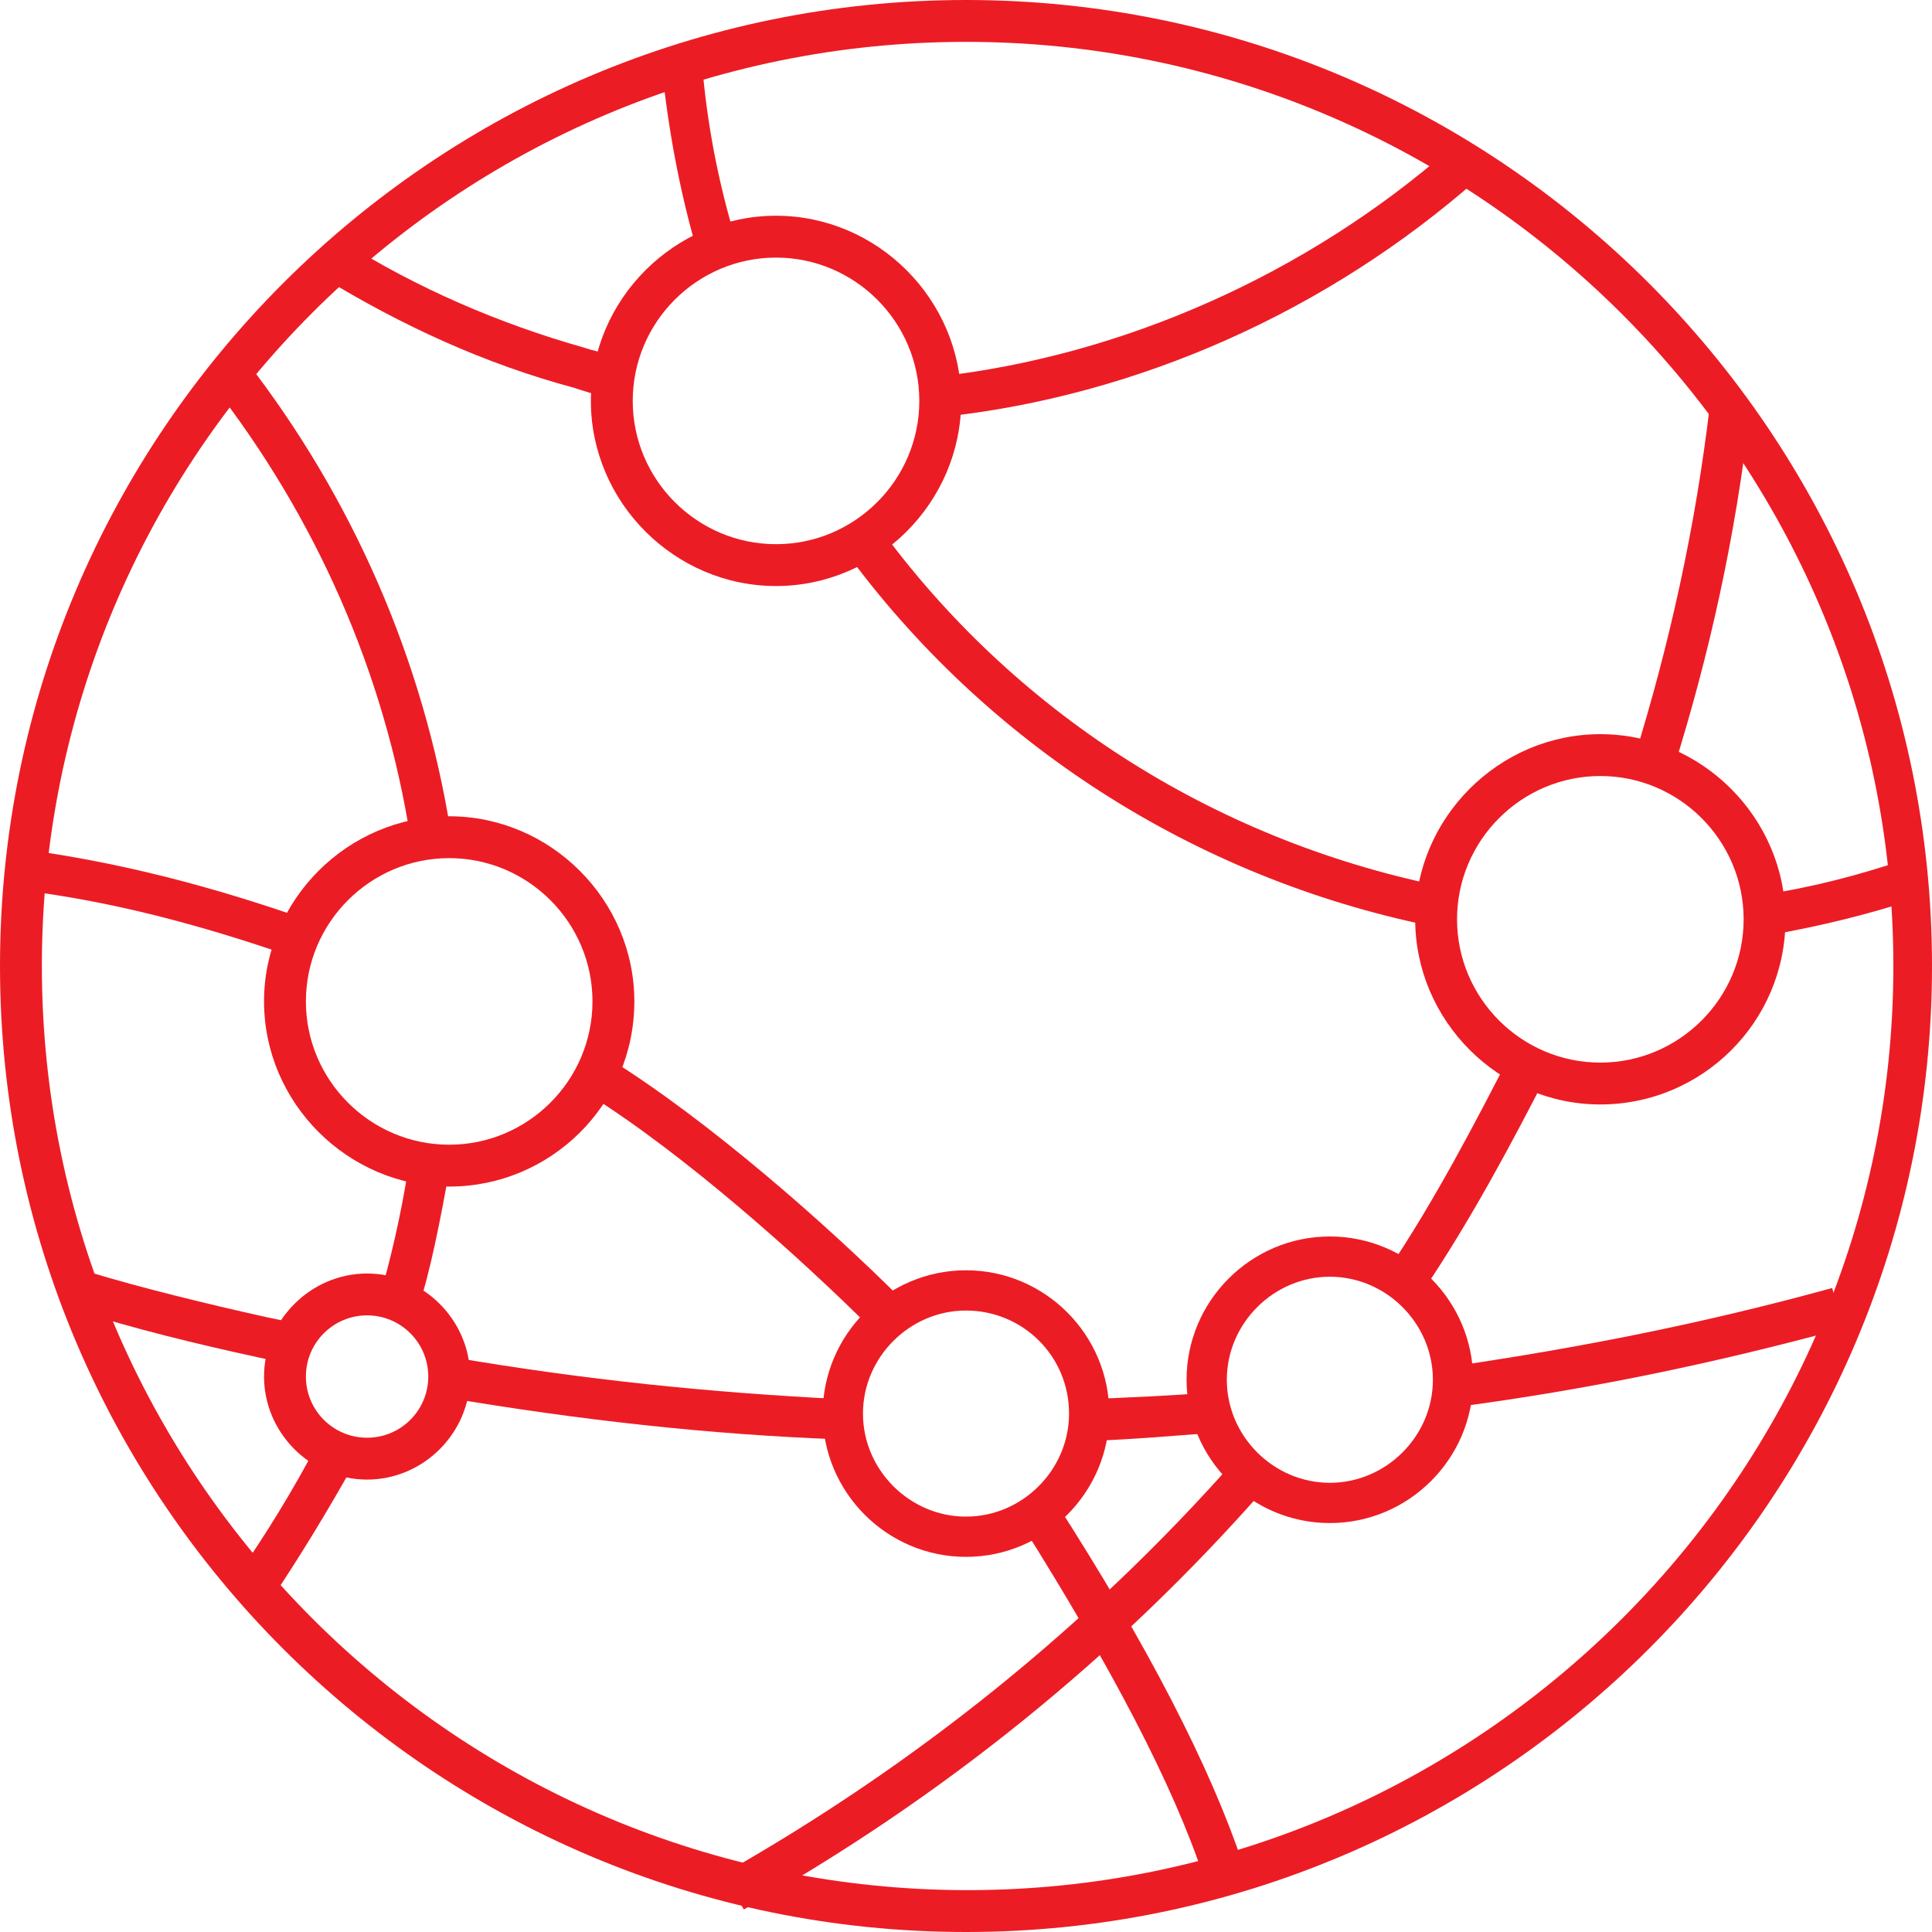 <?xml version="1.0" encoding="utf-8"?>
<!-- Generator: Adobe Illustrator 19.1.0, SVG Export Plug-In . SVG Version: 6.00 Build 0)  -->
<svg version="1.1" id="Ebene_1" xmlns="http://www.w3.org/2000/svg" xmlns:xlink="http://www.w3.org/1999/xlink" x="0px" y="0px"
	 width="120px" height="120px" viewBox="0 0 120 120" style="enable-background:new 0 0 120 120;" xml:space="preserve">
<style type="text/css">
	.st0{fill:#EC1C25;}
</style>
<g>
	<path class="st0" d="M60,120C26.9,120,0,93.1,0,60C0,26.9,26.9,0,60,0c33.1,0,60,26.9,60,60C120,93.1,93.1,120,60,120z M60,2.6
		C28.3,2.6,2.6,28.3,2.6,60s25.8,57.4,57.5,57.4c31.7,0,57.5-25.8,57.5-57.4S91.7,2.6,60,2.6z"/>
	<path class="st0" d="M43.3,15.6c-1.1-3.8-1.8-7.6-2.2-11.5l2.5-0.2c0.3,3.7,1,7.4,2.1,11L43.3,15.6z"/>
	<path class="st0" d="M88.8,57.5c-14.6-3-27.6-11.3-36.4-23.4l2.1-1.5C62.9,44.2,75.3,52.1,89.3,55L88.8,57.5z"/>
	<path class="st0" d="M109.8,58.1l-0.4-2.5c3.2-0.5,5.9-1.2,8.9-2.2l0.8,2.4C116,56.8,113.2,57.5,109.8,58.1z"/>
	<path class="st0" d="M46.2,118.6l-1.3-2.2c12-6.8,22.7-15.4,31.8-25.7l1.9,1.7C69.4,102.9,58.5,111.7,46.2,118.6z"/>
	<path class="st0" d="M88.3,80.3l-2.1-1.4c2.9-4.3,5.5-9.3,7.5-13.2l2.3,1.2C94,70.8,91.3,75.9,88.3,80.3z"/>
	<path class="st0" d="M103.9,47.9l-2.4-0.8c2.2-7.1,3.8-14.3,4.7-21.9l2.5,0.3C107.8,33.3,106.2,40.6,103.9,47.9z"/>
	<path class="st0" d="M17.8,84.7L16,84.3c-3.7-0.8-7.8-1.8-11.2-2.9L5.5,79c3.3,1,7.4,2,11,2.8l1.9,0.4L17.8,84.7z"/>
	<path class="st0" d="M52.1,89.4c-8.1-0.3-16.1-1.2-24.4-2.6l0.4-2.5c8.2,1.4,16,2.2,24.1,2.6L52.1,89.4z"/>
	<path class="st0" d="M67.7,89.5l-0.1-2.6c2.6-0.1,4.9-0.2,7.5-0.4l0.2,2.5C72.6,89.2,70.4,89.4,67.7,89.5z"/>
	<path class="st0" d="M90.4,87.4l-0.4-2.5c8.2-1.2,15.8-2.7,23.8-4.9l0.7,2.5C106.4,84.7,98.7,86.3,90.4,87.4z"/>
	<path class="st0" d="M37.5,24.6c-0.6-0.1-1.2-0.3-1.8-0.5c-5.6-1.5-10.8-3.9-15.7-6.9l1.3-2.2c4.6,2.9,9.7,5.1,15,6.6
		c0.6,0.2,1.1,0.3,1.7,0.4L37.5,24.6z"/>
	<path class="st0" d="M58.5,25.9l-0.3-2.5c11.6-1.3,23-6.4,31.9-14.2l1.7,1.9C82.5,19.3,70.7,24.6,58.5,25.9z"/>
	<path class="st0" d="M74.8,116.7c-1.9-5.8-5.8-13.2-11.4-22.1l2.1-1.4c5.8,9,9.7,16.6,11.7,22.6L74.8,116.7z"/>
	<path class="st0" d="M54.3,82.7c-4.7-4.7-11.8-11-17.7-14.7l1.3-2.2c6.1,3.8,13.4,10.2,18.2,15L54.3,82.7z"/>
	<path class="st0" d="M18.1,59.4c-5.8-2-11.1-3.4-16.7-4.1l0.4-2.5c5.7,0.8,11.2,2.2,17.2,4.3L18.1,59.4z"/>
	<path class="st0" d="M16.8,99.4l-2.1-1.5c1.7-2.4,3.6-5.5,5-8.2l2.3,1.2C20.5,93.6,18.5,96.9,16.8,99.4z"/>
	<path class="st0" d="M26,81.2l-2.4-0.7c0.6-2.1,1.3-4.9,1.8-8.2l2.5,0.4C27.3,76.1,26.7,79,26,81.2z"/>
	<path class="st0" d="M25.5,52.1c-1.6-10.3-5.9-20-12.3-28.2l2-1.6C21.9,30.9,26.3,41,28,51.7L25.5,52.1z"/>
	<path class="st0" d="M48.2,36.4c-6.3,0-11.5-5.2-11.5-11.5c0-6.3,5.2-11.5,11.5-11.5c6.3,0,11.5,5.2,11.5,11.5
		C59.7,31.2,54.5,36.4,48.2,36.4z M48.2,16c-4.9,0-8.9,4-8.9,8.9c0,4.9,4,8.9,8.9,8.9c4.9,0,8.9-4,8.9-8.9C57.1,20,53.1,16,48.2,16z
		"/>
	<path class="st0" d="M27.9,73.7c-6.3,0-11.5-5.2-11.5-11.5c0-6.3,5.2-11.5,11.5-11.5c6.3,0,11.5,5.2,11.5,11.5
		C39.4,68.6,34.2,73.7,27.9,73.7z M27.9,53.3c-4.9,0-8.9,4-8.9,8.9c0,4.9,4,8.9,8.9,8.9c4.9,0,8.9-4,8.9-8.9
		C36.8,57.3,32.8,53.3,27.9,53.3z"/>
	<path class="st0" d="M22.8,91.9c-3.5,0-6.4-2.9-6.4-6.4c0-3.5,2.9-6.4,6.4-6.4c3.5,0,6.4,2.9,6.4,6.4C29.2,89,26.3,91.9,22.8,91.9z
		 M22.8,81.7c-2.1,0-3.8,1.7-3.8,3.8c0,2.1,1.7,3.8,3.8,3.8c2.1,0,3.8-1.7,3.8-3.8C26.6,83.4,24.9,81.7,22.8,81.7z"/>
	<path class="st0" d="M60,96.7c-4.9,0-8.9-4-8.9-8.9c0-4.9,4-8.9,8.9-8.9c4.9,0,8.9,4,8.9,8.9C68.9,92.7,64.9,96.7,60,96.7z
		 M60,81.4c-3.5,0-6.4,2.9-6.4,6.4c0,3.5,2.9,6.4,6.4,6.4c3.5,0,6.4-2.9,6.4-6.4C66.4,84.2,63.5,81.4,60,81.4z"/>
	<path class="st0" d="M82.6,94.6c-4.9,0-8.9-4-8.9-8.9c0-4.9,4-8.9,8.9-8.9c4.9,0,8.9,4,8.9,8.9C91.5,90.6,87.5,94.6,82.6,94.6z
		 M82.6,79.3c-3.5,0-6.4,2.9-6.4,6.4s2.9,6.4,6.4,6.4c3.5,0,6.4-2.9,6.4-6.4S86.1,79.3,82.6,79.3z"/>
	<path class="st0" d="M99.4,68.6c-6.3,0-11.5-5.2-11.5-11.5c0-6.3,5.2-11.5,11.5-11.5c6.3,0,11.5,5.2,11.5,11.5
		C110.9,63.5,105.7,68.6,99.4,68.6z M99.4,48.2c-4.9,0-8.9,4-8.9,8.9c0,4.9,4,8.9,8.9,8.9c4.9,0,8.9-4,8.9-8.9
		C108.3,52.2,104.3,48.2,99.4,48.2z"/>
</g>
</svg>
